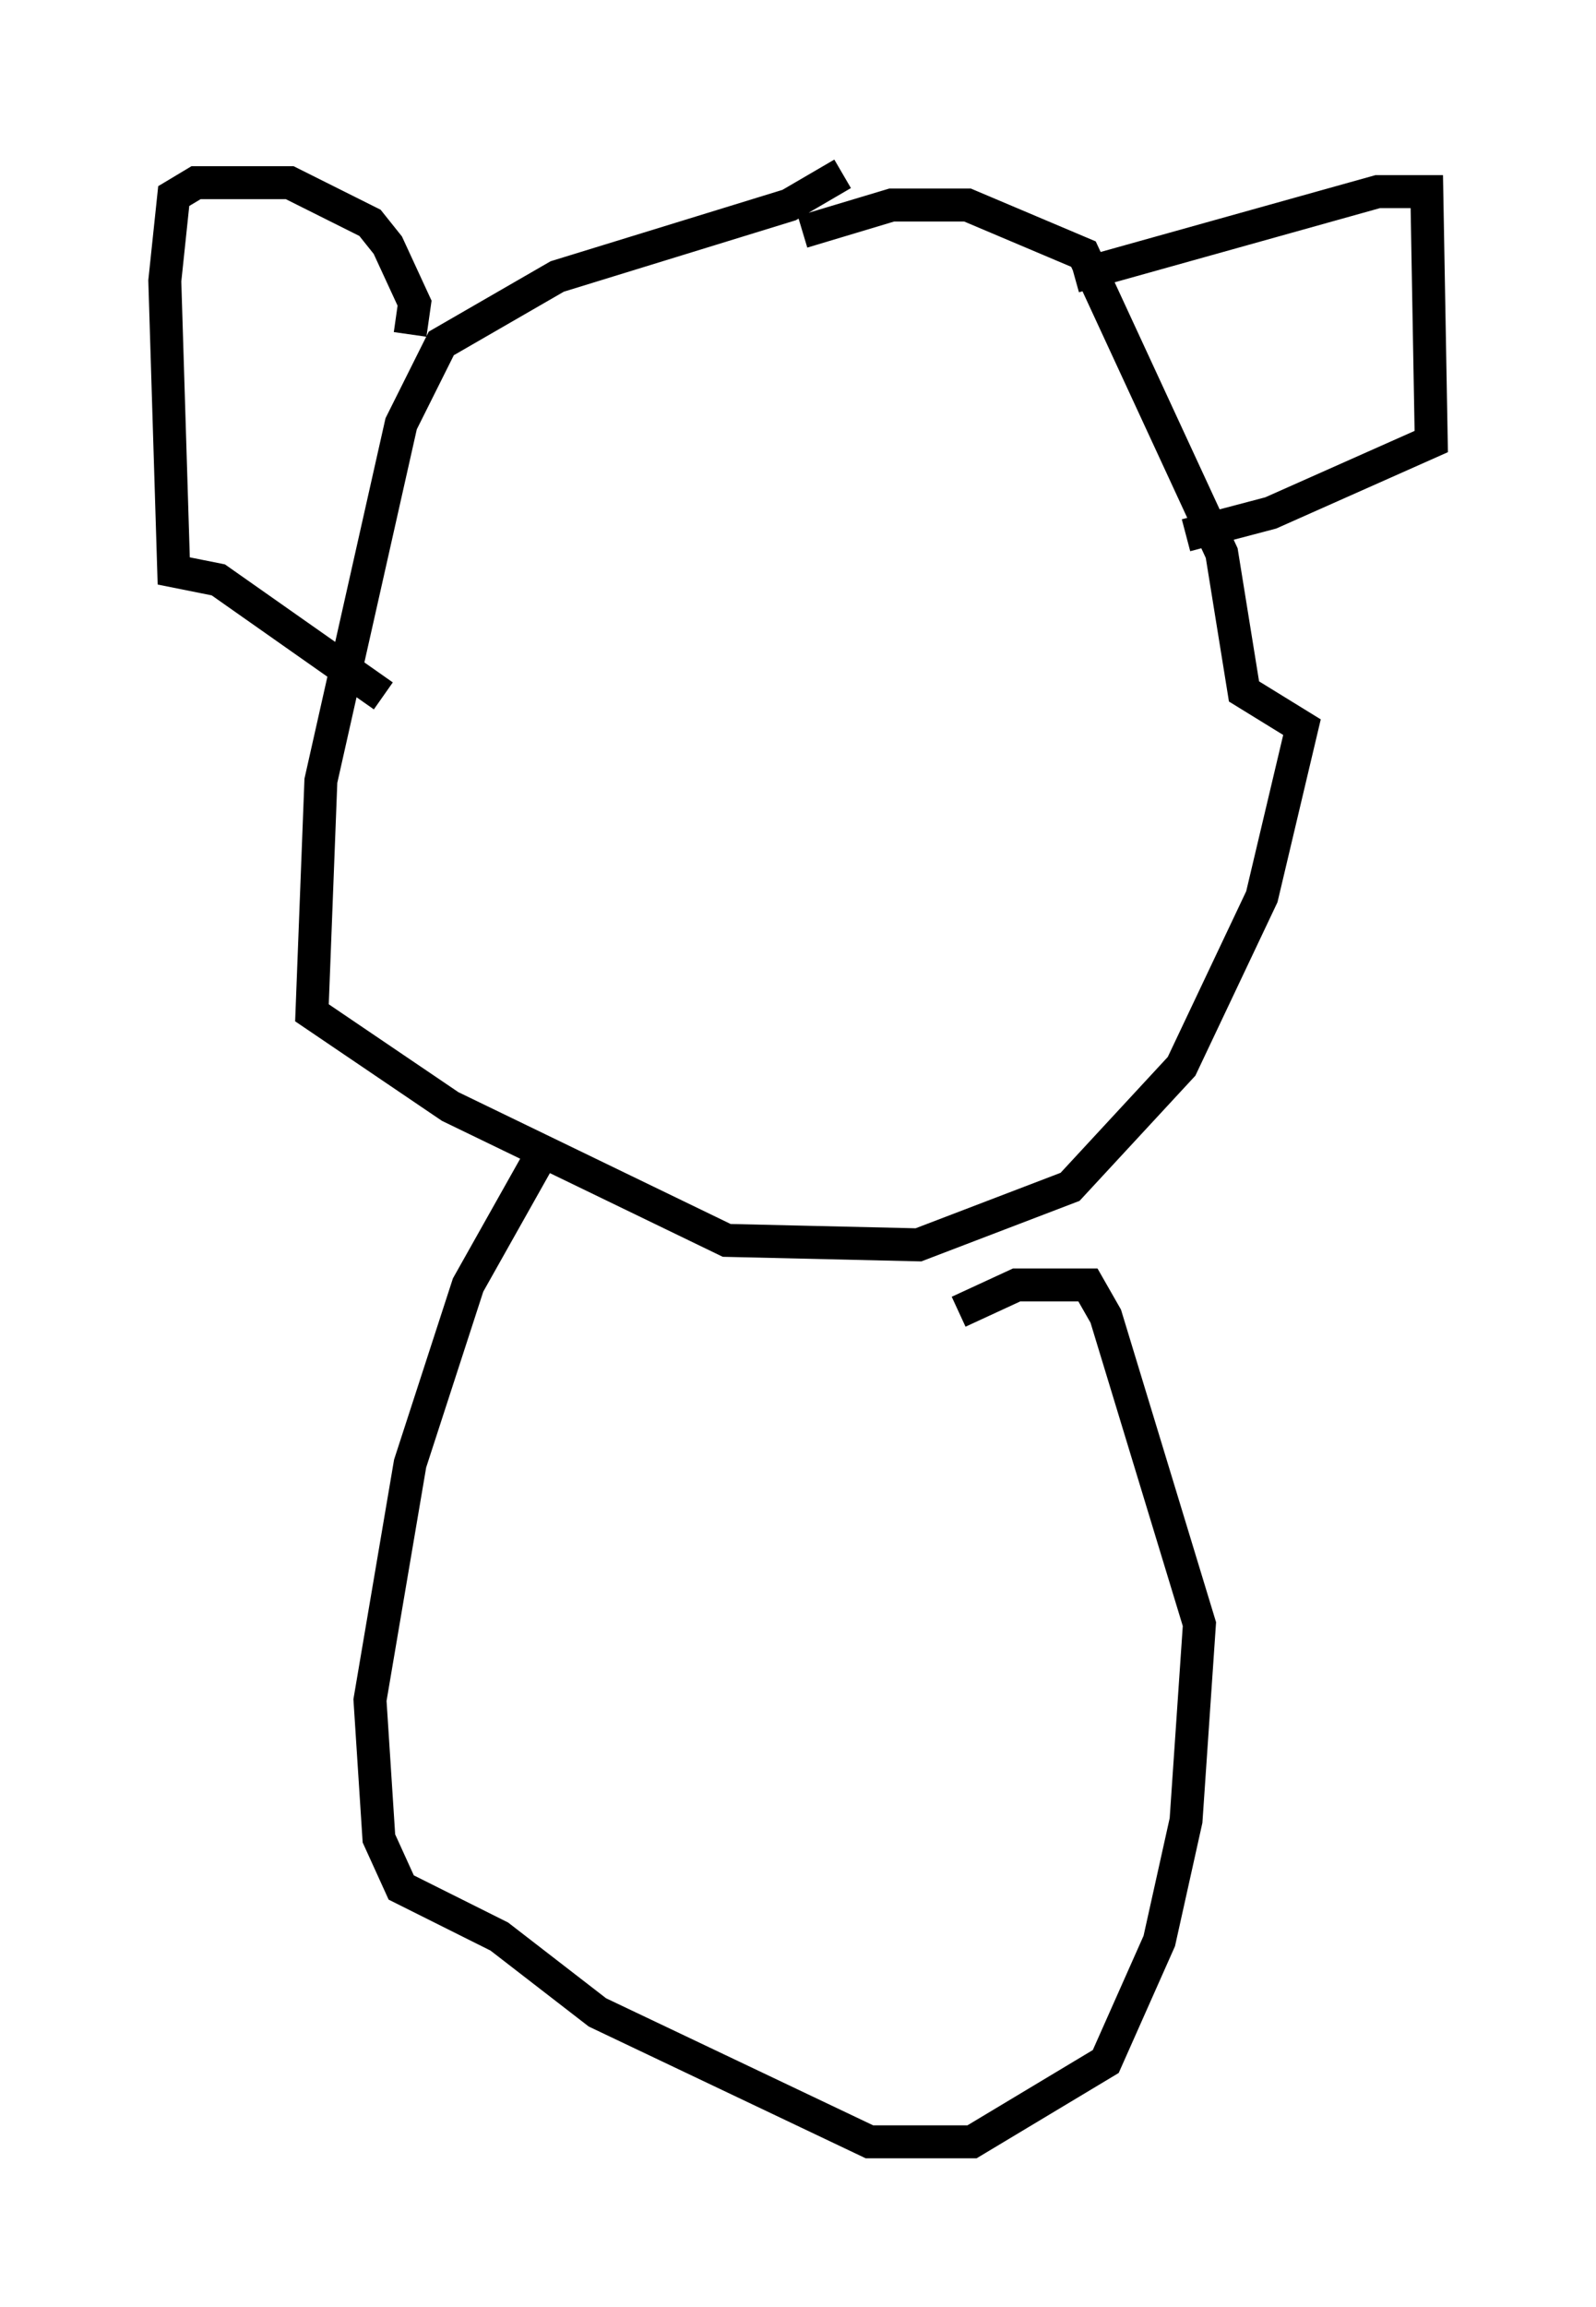 <?xml version="1.0" encoding="utf-8" ?>
<svg baseProfile="full" height="69.945" version="1.1" width="48.43" xmlns="http://www.w3.org/2000/svg" xmlns:ev="http://www.w3.org/2001/xml-events" xmlns:xlink="http://www.w3.org/1999/xlink"><defs /><rect fill="white" height="69.945" width="48.43" x="0" y="0" /><path d="M27.463, 5 m-1.894, 0.271 l-1.624, 0.947 -7.036, 2.165 l-3.518, 2.03 -1.218, 2.436 l-2.436, 10.825 -0.271, 7.036 l4.195, 2.842 8.39, 4.059 l5.819, 0.135 4.601, -1.759 l3.383, -3.654 2.436, -5.142 l1.218, -5.142 -1.759, -1.083 l-0.677, -4.195 -4.195, -9.066 l-3.518, -1.488 -2.3, 0.0 l-2.706, 0.812 m-7.713, 27.605 l-2.436, 4.33 -1.759, 5.413 l-1.218, 7.172 0.271, 4.195 l0.677, 1.488 2.977, 1.488 l2.977, 2.3 8.254, 3.924 l3.112, 0.0 4.059, -2.436 l1.624, -3.654 0.812, -3.654 l0.406, -5.954 -2.842, -9.337 l-0.541, -0.947 -2.165, 0.0 l-1.759, 0.812 m-16.644, -29.634 l0.135, -0.947 -0.812, -1.759 l-0.541, -0.677 -2.436, -1.218 l-2.842, 0.0 -0.677, 0.406 l-0.271, 2.571 0.271, 8.796 l1.353, 0.271 5.007, 3.518 m20.974, -12.72 l9.202, -2.571 1.488, 0.0 l0.135, 7.578 -4.871, 2.165 l-2.571, 0.677 " fill="none" stroke="black" stroke-width="1" /></svg>